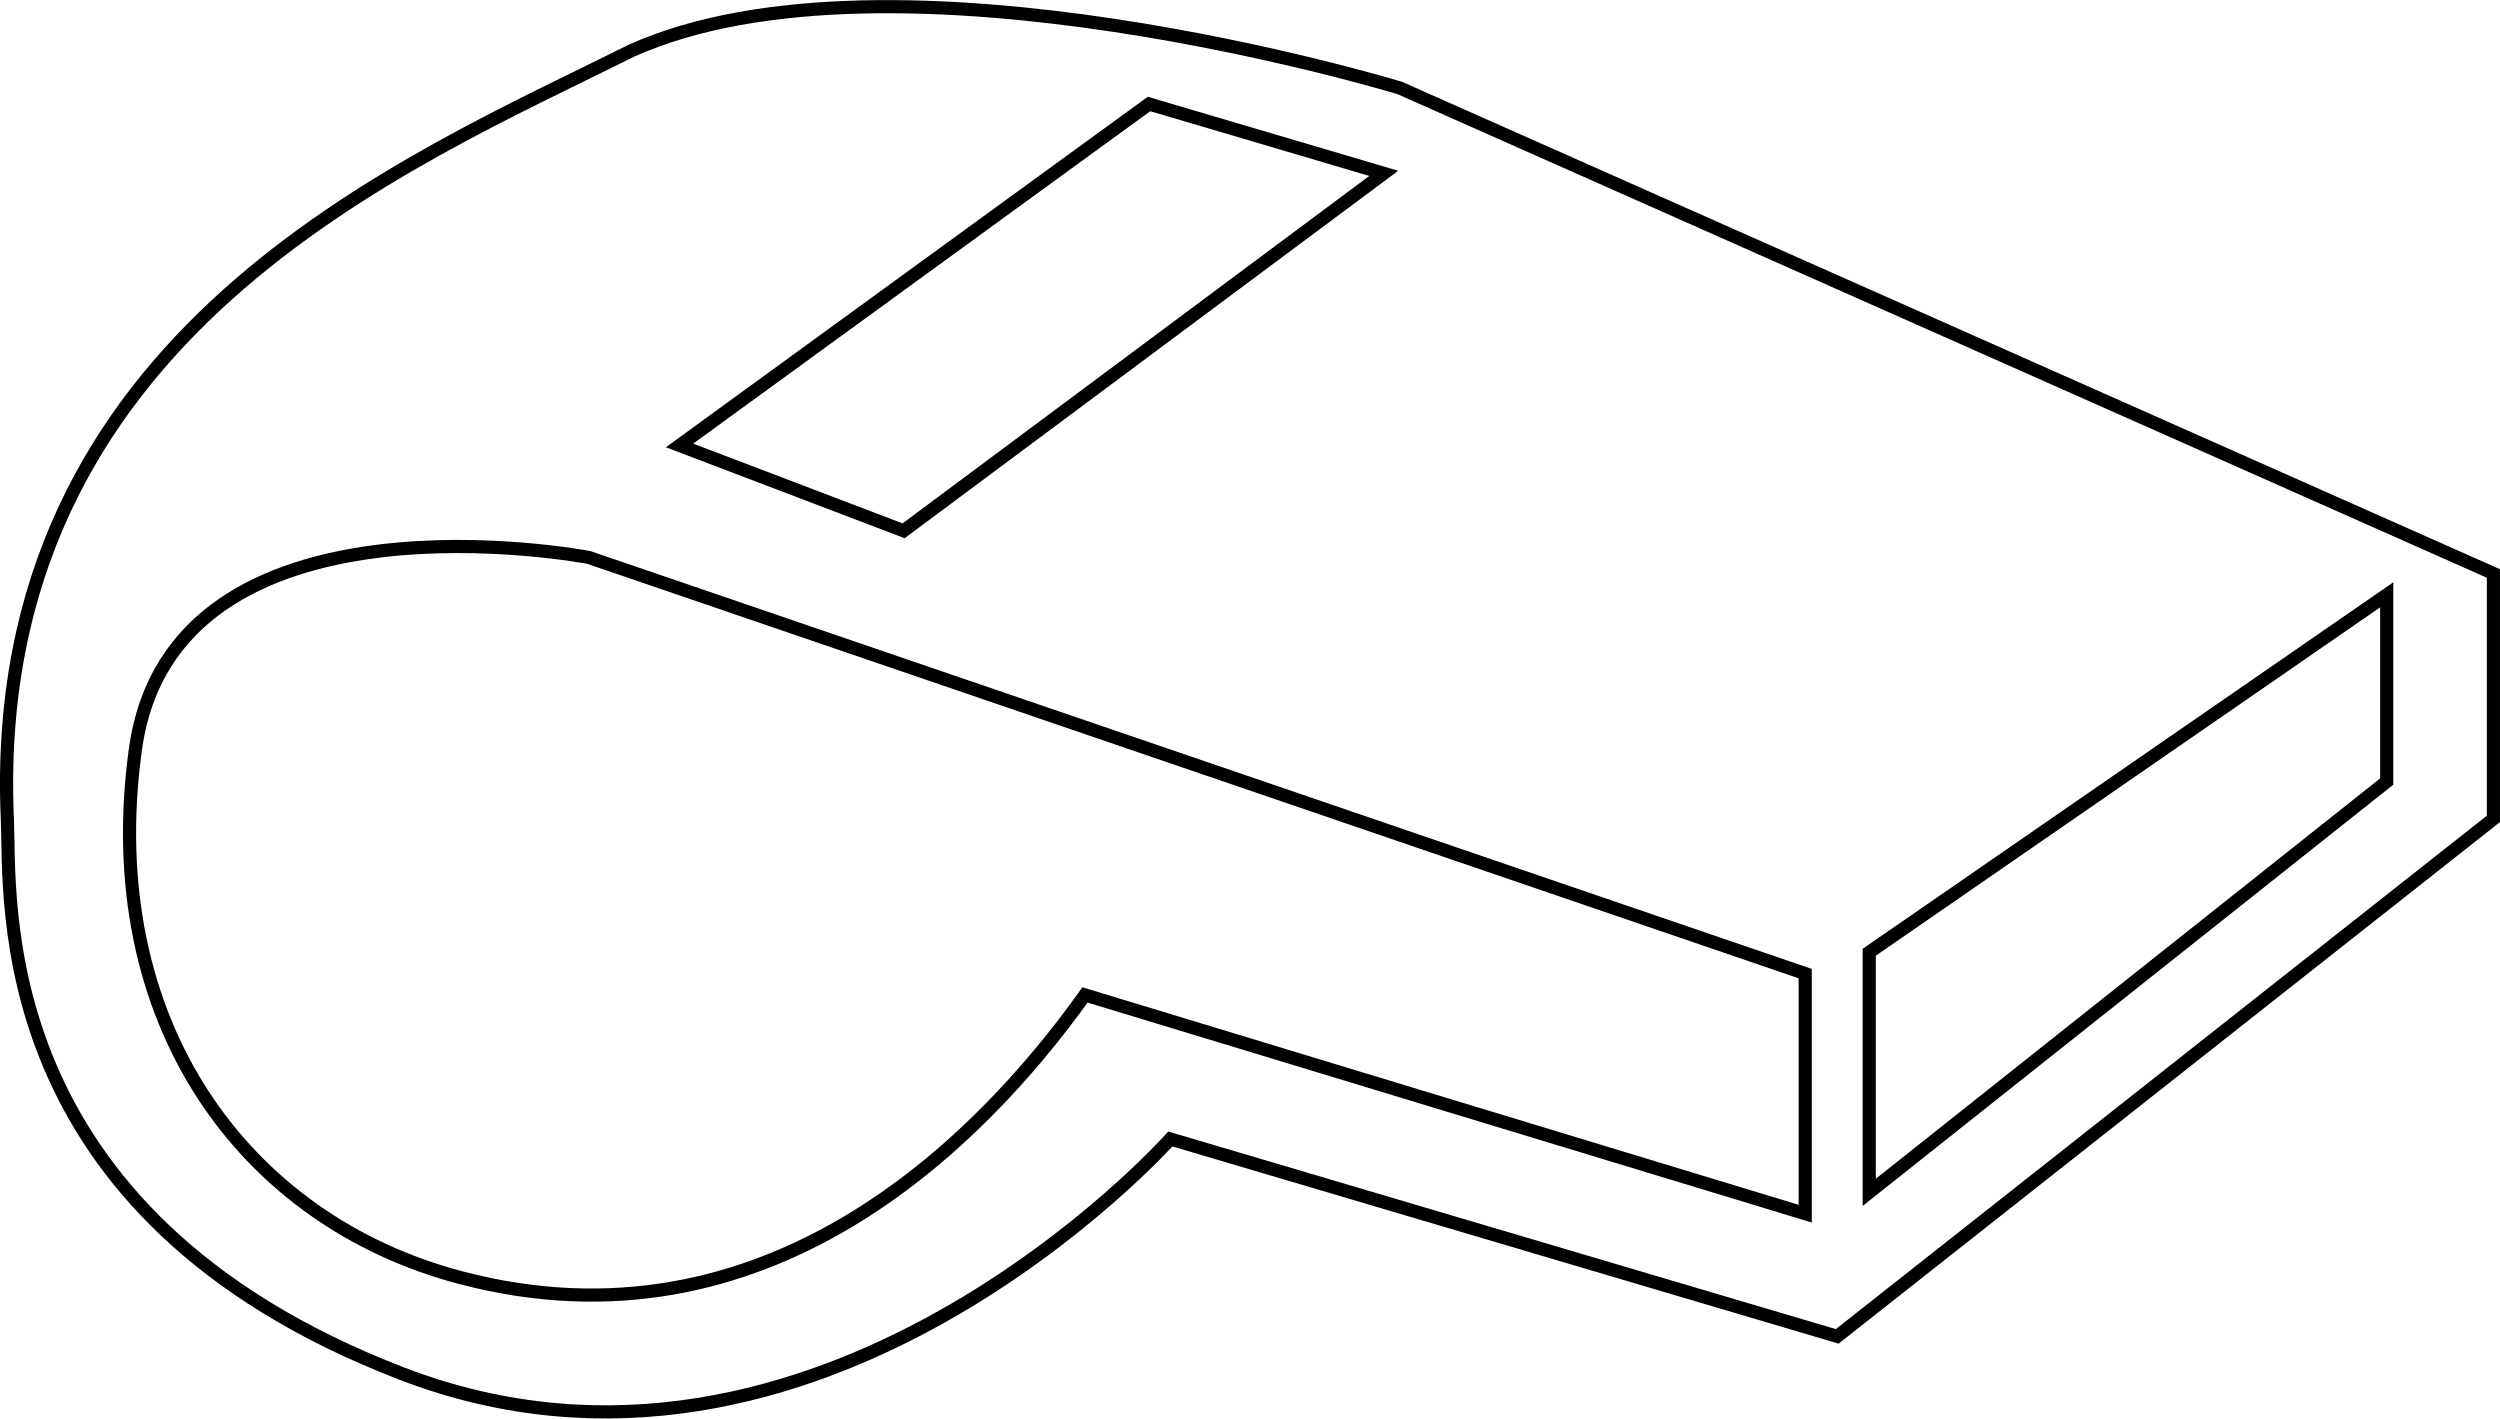 <?xml version="1.0" encoding="UTF-8" standalone="no"?>
<svg
   xmlns:dc="http://purl.org/dc/elements/1.1/"
   xmlns:cc="http://creativecommons.org/ns#"
   xmlns:rdf="http://www.w3.org/1999/02/22-rdf-syntax-ns#"
   xmlns:svg="http://www.w3.org/2000/svg"
   xmlns="http://www.w3.org/2000/svg"
   xmlns:sodipodi="http://sodipodi.sourceforge.net/DTD/sodipodi-0.dtd"
   xmlns:inkscape="http://www.inkscape.org/namespaces/inkscape"
   inkscape:version="1.0 (4035a4f, 2020-05-01)"
   sodipodi:docname="whistle.svg"
   viewBox="0 0 190.244 107.946"
   height="107.946"
   width="190.244"
   id="svg368"
   version="1.1">
  <defs
     id="defs372" />
  <sodipodi:namedview
     inkscape:current-layer="g376"
     inkscape:window-maximized="0"
     inkscape:window-y="23"
     inkscape:window-x="34"
     inkscape:cy="58.896328"
     inkscape:cx="72.703003"
     inkscape:zoom="1.244473"
     showgrid="false"
     id="namedview370"
     inkscape:window-height="729"
     inkscape:window-width="1246"
     inkscape:pageshadow="2"
     inkscape:pageopacity="0"
     guidetolerance="10"
     gridtolerance="10"
     objecttolerance="10"
     borderopacity="1"
     bordercolor="#666666"
     pagecolor="#ffffff" />
  <g
     transform="translate(-15.624,-51.949)"
     id="g376"
     inkscape:label="Image"
     inkscape:groupmode="layer">
    <path
       sodipodi:nodetypes="ccccccssc"
       id="path380"
       d="m 63.682,55.803 c 19.893,-8.931 58.46,2.842 58.46,2.842 l 83.225,36.944 v 18.675 l -49.935,39.38 -50.747,-15.021 c 0,0 -26.794,30.042 -58.46,17.863 C 14.559,144.306 16.45,120.348 16.183,114.264 14.559,77.32 46.631,64.329 63.682,55.803 Z"
       style="fill:none;stroke:#000000;stroke-width:1px;stroke-linecap:butt;stroke-linejoin:miter;stroke-opacity:1" />
    <path
       sodipodi:nodetypes="csscccc"
       id="path382"
       d="m 98.19,127.661 c -8.12,11.367 -24.359,27.606 -47.499,21.517 C 34.178,144.832 23.084,129.691 25.926,108.986 28.768,88.281 60.434,94.371 60.434,94.371 l 92.562,31.666 -1e-5,18.269 z"
       style="fill:none;stroke:#000000;stroke-width:1px;stroke-linecap:butt;stroke-linejoin:miter;stroke-opacity:1" />
    <path
       id="path384"
       d="m 157.868,124.413 v 18.269 l 39.38,-31.26 V 97.213 Z"
       style="fill:none;stroke:#000000;stroke-width:1px;stroke-linecap:butt;stroke-linejoin:miter;stroke-opacity:1" />
    <path
       id="path386"
       d="M 67.336,85.846 103.062,59.863 120.925,65.141 84.387,92.341 Z"
       style="fill:none;stroke:#000000;stroke-width:1px;stroke-linecap:butt;stroke-linejoin:miter;stroke-opacity:1" />
  </g>
</svg>
